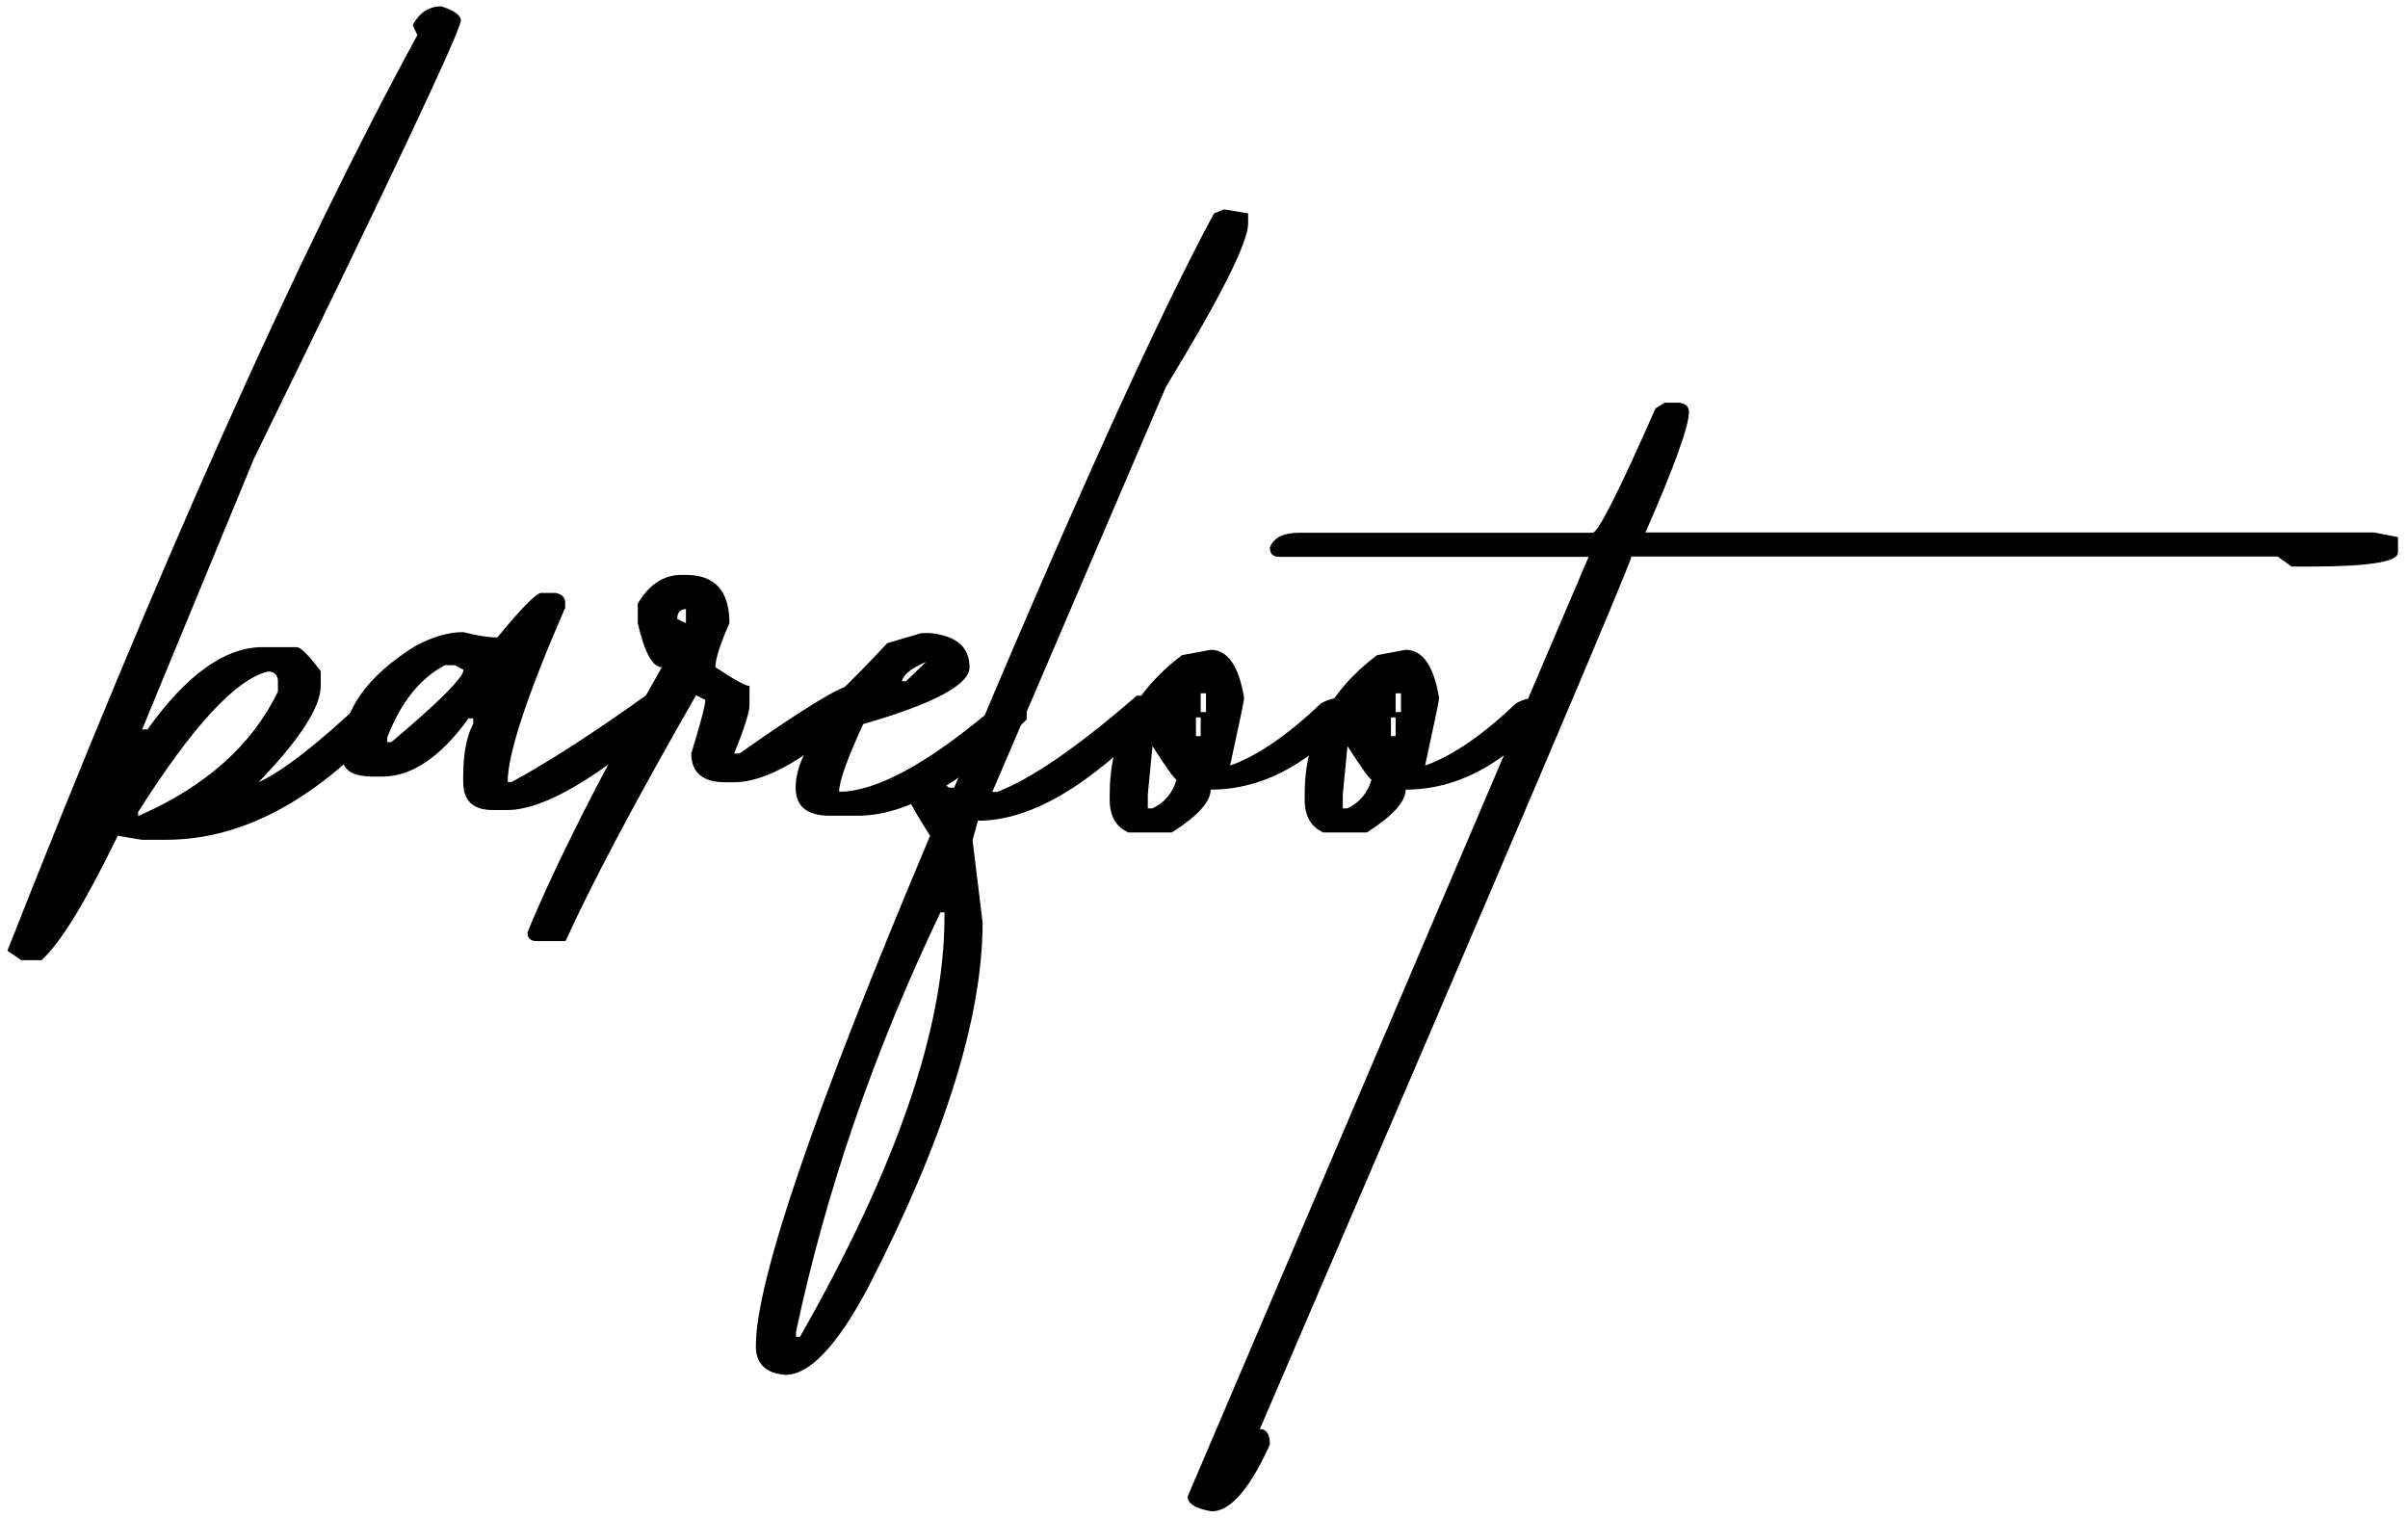 <?xml version="1.0" encoding="utf-8"?>
<!-- Generator: Adobe Illustrator 22.1.0, SVG Export Plug-In . SVG Version: 6.00 Build 0)  -->
<svg version="1.1" id="Layer_1" xmlns="http://www.w3.org/2000/svg" xmlns:xlink="http://www.w3.org/1999/xlink" x="0px" y="0px"
	 viewBox="0 0 720 454" style="enable-background:new 0 0 720 454;" xml:space="preserve">
<g>
	<path d="M132,1.9c3.9,1.3,5.8,2.7,5.8,4.2c0,2.9-20.6,46.7-61.9,131.1l-33.4,80.9h1.6c11.7-16.4,23.2-24.6,34.4-24.6h10.2
		c1.2,0,3.6,2.4,7.2,7.2v4.4c0,6.3-6.2,15.9-18.6,28.8c7.2-3.3,17.8-11.5,31.6-24.6h1.4l7.2,1.6v3c-22,24.8-44.6,37.2-67.9,37.2
		h-7.2l-7.2-1.2c-9.6,19.8-17.2,32.2-22.8,37.2h-6l-4.2-2.8C48.3,167.3,89.1,76,124.8,10.5l-1.4-3C125.4,3.8,128.2,1.9,132,1.9z
		 M41.3,242.8v1.2c20-8.7,34-21.1,41.8-37.2v-3c0-2-1-3-3-3C70.5,203.1,57.6,217.1,41.3,242.8z"/>
	<path d="M161.8,177.3h4.4c1.9,0.4,2.8,1.4,2.8,3v1.4c-11.5,26.4-17.2,43.8-17.2,52.1h1.2c10.4-5.6,24-14.3,40.6-26.2h1.4
		c1.6,1.1,3.5,1.6,5.8,1.6v4.2c-21.9,19.2-38.2,28.8-49.1,28.8h-4.4c-5.9,0-8.8-2.8-8.8-8.4v-1.6c0-6.8,1-12.1,3-15.8v-1.6h-1.4
		c-8.4,11.6-17,17.4-25.8,17.4h-3c-5.1,0-8-1.5-8.8-4.4v-4.2c0-11.2,7.2-21.4,21.6-30.4c5.2-2.8,10-4.2,14.4-4.2
		c4.3,1.1,7.7,1.6,10.2,1.6C156,181.7,160.4,177.3,161.8,177.3z M115.8,221.9h1.2c14.4-12.1,21.6-19.4,21.6-21.6l-2.6-1.4h-3
		c-7.5,4-13.2,11.2-17.2,21.6V221.9z"/>
	<path d="M203.7,171.9h1.4c8.7,0,13,4.8,13,14.4c-2.8,6.4-4.2,10.8-4.2,13.2c5.6,3.7,9,5.6,10.2,5.6v5.8c0,2-1.5,6.8-4.6,14.4h1.6
		c19.2-13.5,30.2-20.2,33-20.2h1.4c2,0.3,3,1.2,3,2.8v3c-16.2,15.4-29.2,23-39,23h-2.6c-6.8,0-10.2-2.9-10.2-8.6
		c2.8-9.2,4.2-14.5,4.2-16l-2.8-1.4c-18.2,31.8-31.2,56.3-39,73.5h-8.6c-1.9,0-2.8-0.9-2.8-2.6c8.8-21.2,22.2-47.7,40.2-79.3
		c-2.8,0-5.2-4.4-7.2-13.2v-5.8C194.1,174.7,198.5,171.9,203.7,171.9z M202.5,185.1l2.6,1.2v-4.2
		C203.3,182.2,202.5,183.2,202.5,185.1z"/>
	<path d="M275.5,189.3h2.6c7.9,0.8,11.8,4.2,11.8,10.2c0,5.2-10.6,10.9-31.8,17c-4.8,10.4-7.2,17.2-7.2,20.2h1.4
		c11.6-0.8,27.4-9.9,47.5-27.4h4.6c1.7,0.3,2.6,1.3,2.6,3v2.8c-19.2,19.2-36,28.8-50.5,28.8h-8.4c-6.8,0-10.2-2.8-10.2-8.4
		c0-5.2,2.4-11,7.2-17.4l-1.4-3v-2.8c2,0,9.2-6.7,21.6-20L275.5,189.3z M269.7,203.7h1.2l6-5.8C272.5,199.8,270.1,201.7,269.7,203.7
		z"/>
	<path d="M366,62.6l7.2,1.2v3c0,5.7-8.2,22-24.6,48.9l-51.9,121.1h1.4c10.3-3.9,24.2-13.5,41.8-28.8h3c2,0.4,3,1.4,3,3v3
		c-20,21-37.8,31.4-53.5,31.4l-1.6,5.8l3,24.6c0,28.6-11.5,65.1-34.4,109.5c-9.2,17.2-17.4,25.8-24.6,25.8c-5.9-0.5-8.8-3.4-8.8-8.6
		c0-19.5,17.4-70.3,52.1-152.6c-5.9-9.2-8.8-15-8.8-17.4l7.2-1.6h1.6l5.6,4.6h1.6C320.2,152.3,346.1,95,363,63.8L366,62.6z
		 M281.2,272.8c-19.9,41.6-34.3,83.5-43.2,125.5v1.4h1.2c28.8-50.5,43.2-92.3,43.2-125.5v-1.4H281.2z"/>
	<path d="M362,194.3c5.1,0,8.4,4.8,10,14.4c0,0.7-1.4,7.4-4.2,20.2c8-2.8,17.1-9,27.2-18.6c1.9-1.1,3.8-1.6,5.8-1.6
		c2,1.1,3.5,1.6,4.4,1.6v2.6c-13.3,15.5-27.8,23.2-43.2,23.2c0,3.6-3.9,7.9-11.6,12.8h-13c-3.7-1.6-5.6-4.9-5.6-9.8v-1.6
		c0-16.8,7.2-30.7,21.6-41.6L362,194.3z M344.6,223.1l-1.4,14.4v4.2h1.4c3.6-1.7,6-4.6,7.2-8.6C351.3,233.1,348.9,229.8,344.6,223.1
		z M357.6,214.5v5.6h1.4v-5.6H357.6z M359,207.3v5.6h1.6v-5.6H359z"/>
	<path d="M420.3,194.3c5.1,0,8.4,4.8,10,14.4c0,0.7-1.4,7.4-4.2,20.2c8-2.8,17.1-9,27.2-18.6c1.9-1.1,3.8-1.6,5.8-1.6
		c2,1.1,3.5,1.6,4.4,1.6v2.6c-13.4,15.5-27.8,23.2-43.2,23.2c0,3.6-3.9,7.9-11.6,12.8h-13c-3.7-1.6-5.6-4.9-5.6-9.8v-1.6
		c0-16.8,7.2-30.7,21.6-41.6L420.3,194.3z M402.9,223.1l-1.4,14.4v4.2h1.4c3.6-1.7,6-4.6,7.2-8.6
		C409.6,233.1,407.2,229.8,402.9,223.1z M415.9,214.5v5.6h1.4v-5.6H415.9z M417.3,207.3v5.6h1.6v-5.6H417.3z"/>
	<path d="M497.8,120.4h4.4c1.9,0.3,2.8,1.2,2.8,2.8c0,4.1-4.3,16.2-13,36h217.8l7.2,1.4v4.6c0,2.8-8.7,4.2-26.2,4.2h-5.6l-4.2-3
		H487.8c0,1.7-37,88.7-111.1,260.9c2,0,3,1.5,3,4.6c-6,13.3-11.8,20-17.4,20c-4.8-0.8-7.2-2.3-7.2-4.4L475,166.5h-92.5
		c-1.9,0-2.8-0.9-2.8-2.8c1.1-2.9,4-4.4,8.8-4.4h87.7c1.6,0,7.9-12.4,18.8-37.2L497.8,120.4z"/>
</g>
</svg>
